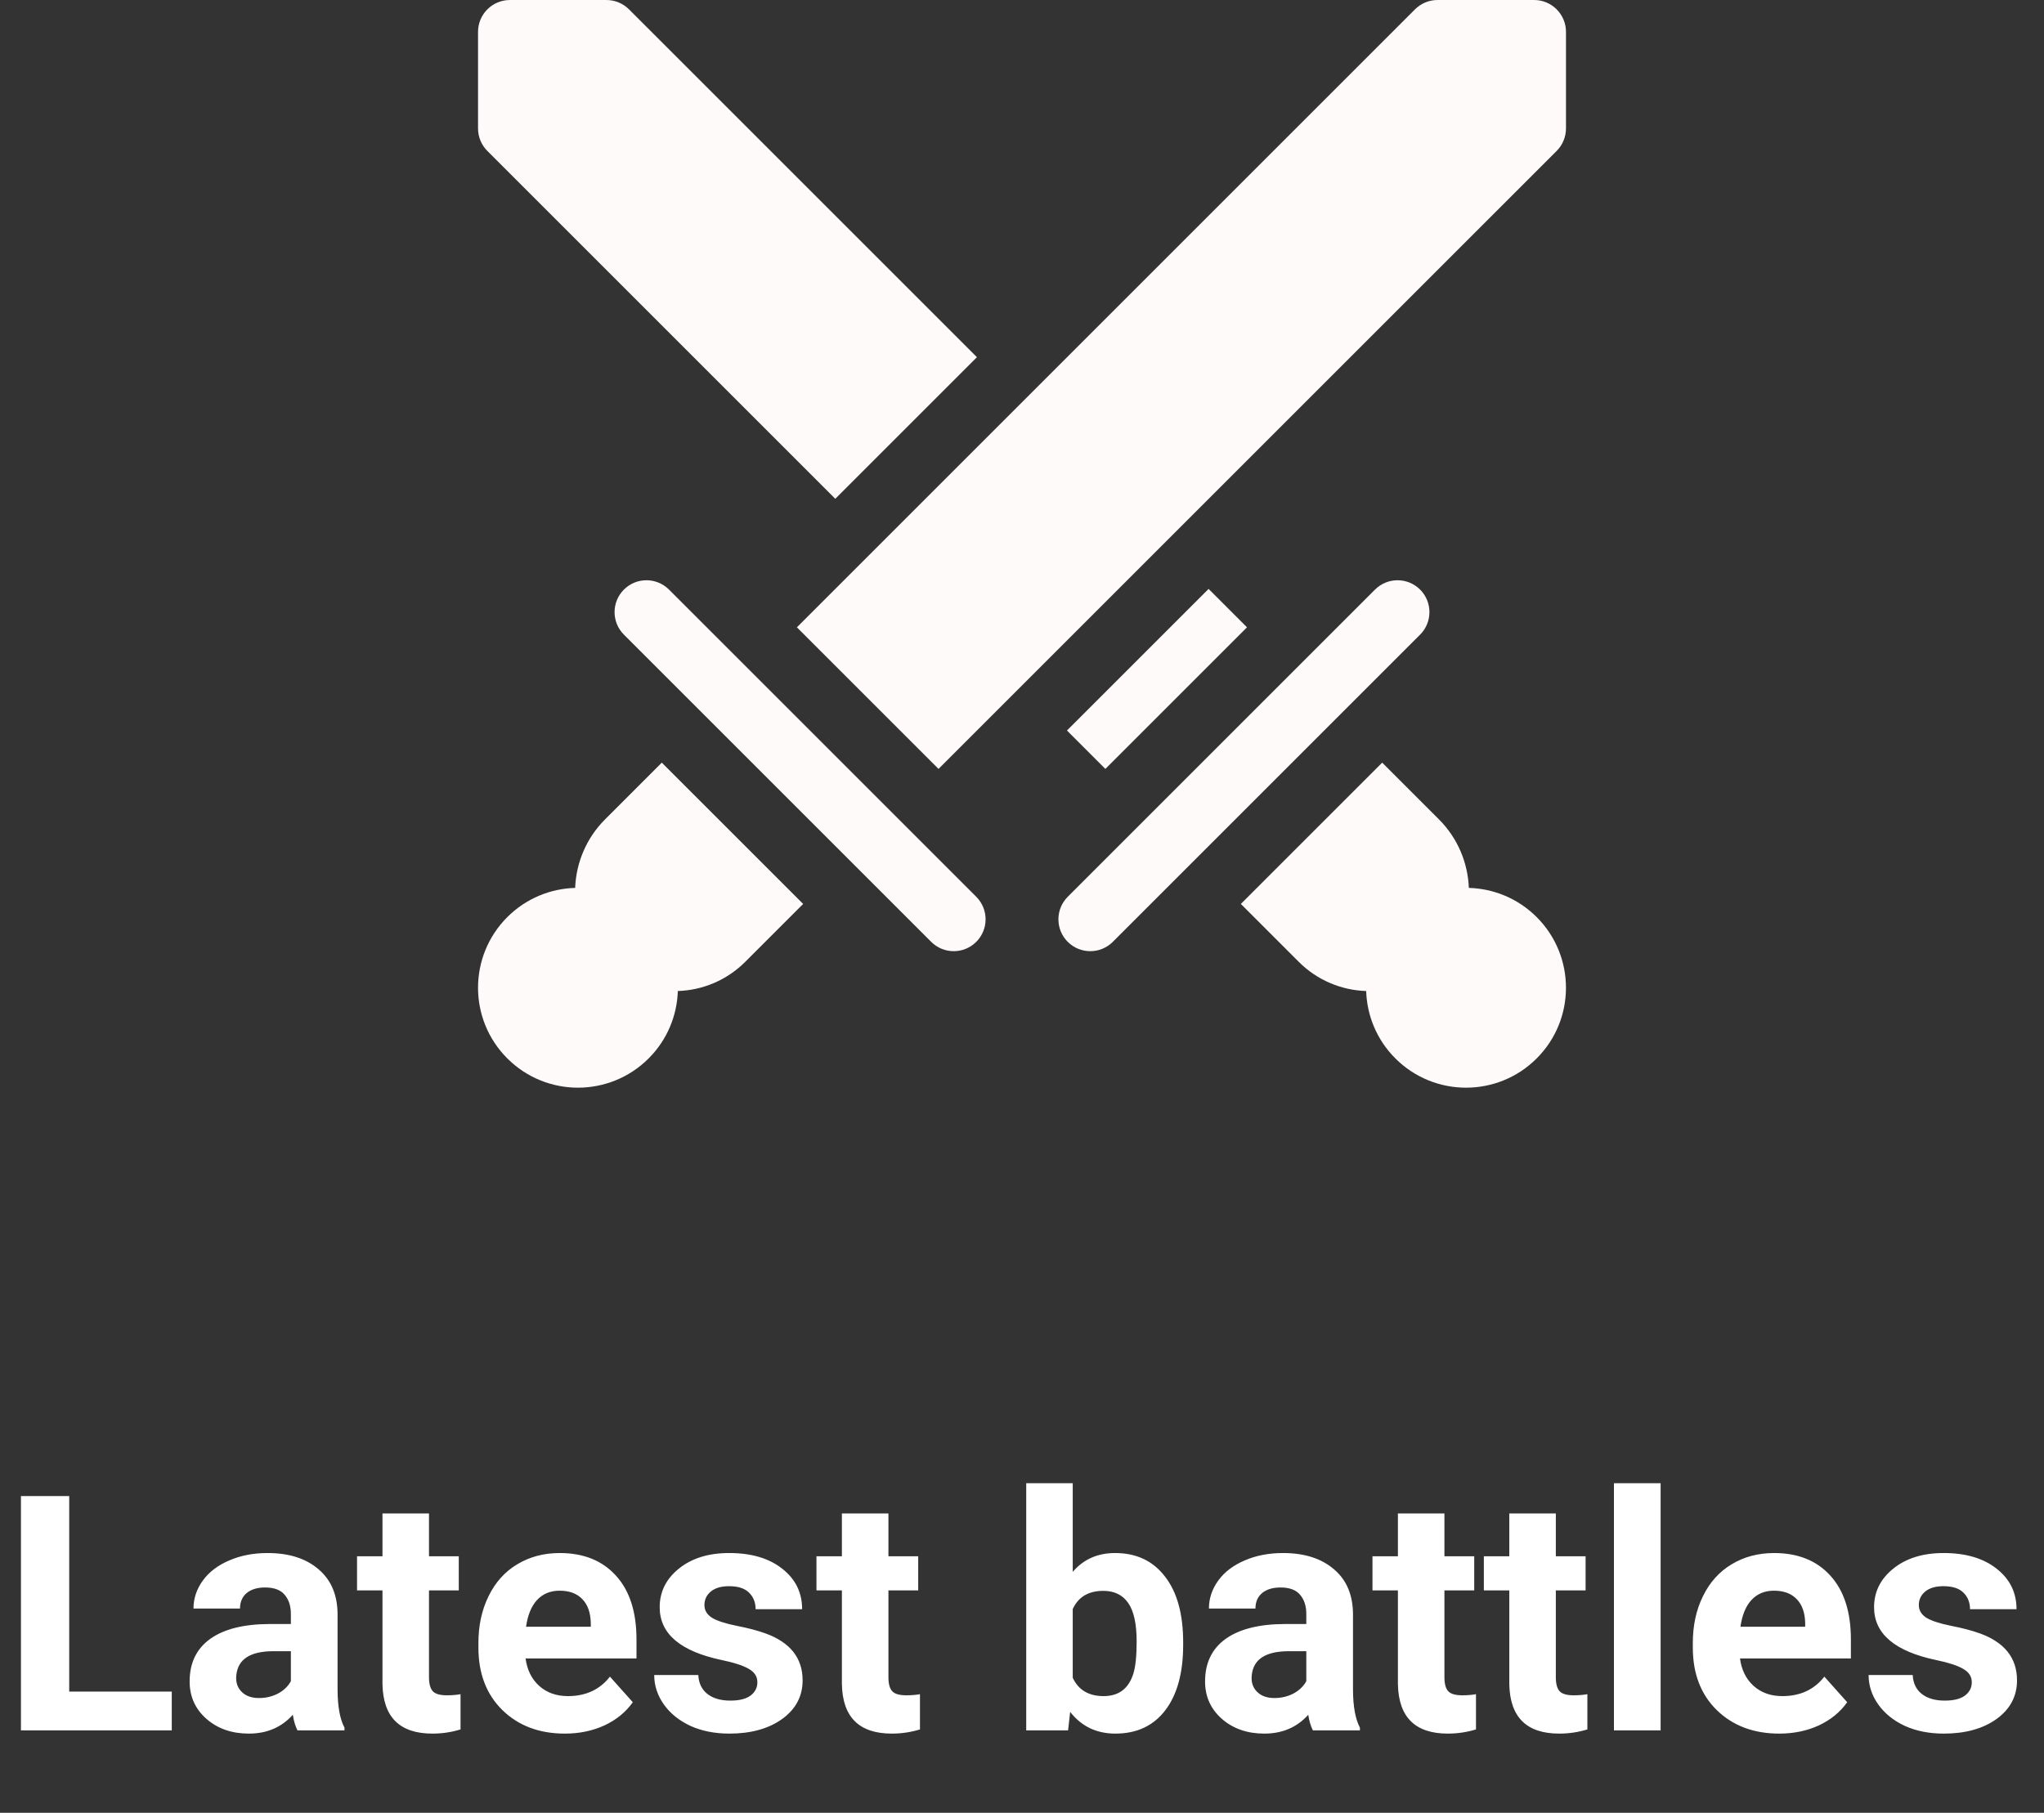 <svg width="124" height="110" viewBox="0 0 124 110" fill="none" xmlns="http://www.w3.org/2000/svg">
<rect x="0" y="0" width="124" height="110" fill="#333333" stroke="none"/>
<path d="M4.199 102.646H10.42V105H1.27V90.781H4.199V102.646ZM18.047 105C17.917 104.746 17.822 104.43 17.764 104.053C17.08 104.814 16.191 105.195 15.098 105.195C14.062 105.195 13.203 104.896 12.52 104.297C11.842 103.698 11.504 102.943 11.504 102.031C11.504 100.911 11.917 100.052 12.744 99.453C13.578 98.854 14.779 98.551 16.348 98.545H17.646V97.939C17.646 97.451 17.52 97.061 17.266 96.768C17.018 96.475 16.624 96.328 16.084 96.328C15.609 96.328 15.234 96.442 14.961 96.67C14.694 96.898 14.56 97.21 14.56 97.607H11.738C11.738 96.995 11.927 96.429 12.305 95.908C12.682 95.387 13.216 94.981 13.906 94.688C14.596 94.388 15.371 94.238 16.23 94.238C17.533 94.238 18.564 94.567 19.326 95.225C20.094 95.876 20.479 96.794 20.479 97.978V102.559C20.485 103.561 20.625 104.32 20.898 104.834V105H18.047ZM15.713 103.037C16.13 103.037 16.514 102.946 16.865 102.764C17.217 102.575 17.477 102.324 17.646 102.012V100.195H16.592C15.179 100.195 14.427 100.684 14.336 101.66L14.326 101.826C14.326 102.178 14.45 102.467 14.697 102.695C14.945 102.923 15.283 103.037 15.713 103.037ZM26.025 91.836V94.434H27.832V96.504H26.025V101.777C26.025 102.168 26.1 102.448 26.25 102.617C26.4 102.786 26.686 102.871 27.109 102.871C27.422 102.871 27.699 102.848 27.939 102.803V104.941C27.386 105.111 26.816 105.195 26.23 105.195C24.251 105.195 23.242 104.196 23.203 102.197V96.504H21.66V94.434H23.203V91.836H26.025ZM34.268 105.195C32.718 105.195 31.455 104.72 30.479 103.77C29.509 102.819 29.023 101.553 29.023 99.971V99.697C29.023 98.636 29.229 97.689 29.639 96.856C30.049 96.016 30.628 95.371 31.377 94.922C32.132 94.466 32.992 94.238 33.955 94.238C35.4 94.238 36.536 94.694 37.363 95.606C38.197 96.517 38.613 97.809 38.613 99.482V100.635H31.885C31.976 101.325 32.249 101.878 32.705 102.295C33.167 102.712 33.75 102.92 34.453 102.92C35.54 102.92 36.39 102.526 37.002 101.738L38.389 103.291C37.965 103.89 37.393 104.359 36.67 104.697C35.947 105.029 35.147 105.195 34.268 105.195ZM33.945 96.523C33.385 96.523 32.93 96.712 32.578 97.09C32.233 97.467 32.012 98.008 31.914 98.711H35.84V98.486C35.827 97.861 35.658 97.38 35.332 97.041C35.007 96.696 34.544 96.523 33.945 96.523ZM45.947 102.08C45.947 101.735 45.775 101.465 45.43 101.27C45.091 101.068 44.544 100.889 43.789 100.732C41.276 100.205 40.02 99.137 40.02 97.529C40.02 96.592 40.407 95.811 41.182 95.186C41.963 94.554 42.982 94.238 44.238 94.238C45.579 94.238 46.65 94.554 47.451 95.186C48.258 95.817 48.662 96.637 48.662 97.647H45.84C45.84 97.243 45.71 96.911 45.449 96.65C45.189 96.383 44.782 96.25 44.228 96.25C43.753 96.25 43.385 96.357 43.125 96.572C42.865 96.787 42.734 97.061 42.734 97.393C42.734 97.705 42.881 97.959 43.174 98.154C43.473 98.343 43.975 98.509 44.678 98.652C45.381 98.789 45.973 98.945 46.455 99.121C47.946 99.668 48.691 100.615 48.691 101.963C48.691 102.926 48.278 103.708 47.451 104.307C46.624 104.899 45.557 105.195 44.248 105.195C43.363 105.195 42.575 105.039 41.885 104.727C41.201 104.408 40.664 103.975 40.273 103.428C39.883 102.874 39.688 102.279 39.688 101.641H42.363C42.389 102.142 42.575 102.526 42.92 102.793C43.265 103.06 43.727 103.193 44.307 103.193C44.847 103.193 45.254 103.092 45.527 102.891C45.807 102.682 45.947 102.412 45.947 102.08ZM53.897 91.836V94.434H55.703V96.504H53.897V101.777C53.897 102.168 53.971 102.448 54.121 102.617C54.271 102.786 54.557 102.871 54.98 102.871C55.293 102.871 55.57 102.848 55.81 102.803V104.941C55.257 105.111 54.688 105.195 54.102 105.195C52.122 105.195 51.113 104.196 51.074 102.197V96.504H49.531V94.434H51.074V91.836H53.897ZM71.777 99.814C71.777 101.507 71.416 102.829 70.693 103.779C69.971 104.723 68.962 105.195 67.666 105.195C66.52 105.195 65.606 104.756 64.922 103.877L64.795 105H62.256V90H65.078V95.381C65.729 94.619 66.585 94.238 67.647 94.238C68.936 94.238 69.945 94.713 70.674 95.664C71.409 96.608 71.777 97.939 71.777 99.658V99.814ZM68.955 99.609C68.955 98.542 68.786 97.764 68.447 97.275C68.109 96.781 67.604 96.533 66.934 96.533C66.035 96.533 65.417 96.901 65.078 97.637V101.807C65.423 102.549 66.048 102.92 66.953 102.92C67.865 102.92 68.463 102.471 68.75 101.572C68.887 101.143 68.955 100.488 68.955 99.609ZM79.648 105C79.518 104.746 79.424 104.43 79.365 104.053C78.682 104.814 77.793 105.195 76.699 105.195C75.664 105.195 74.805 104.896 74.121 104.297C73.444 103.698 73.106 102.943 73.106 102.031C73.106 100.911 73.519 100.052 74.346 99.453C75.179 98.854 76.38 98.551 77.949 98.545H79.248V97.939C79.248 97.451 79.121 97.061 78.867 96.768C78.62 96.475 78.226 96.328 77.686 96.328C77.21 96.328 76.836 96.442 76.562 96.67C76.296 96.898 76.162 97.21 76.162 97.607H73.34C73.34 96.995 73.529 96.429 73.906 95.908C74.284 95.387 74.818 94.981 75.508 94.688C76.198 94.388 76.973 94.238 77.832 94.238C79.134 94.238 80.166 94.567 80.928 95.225C81.696 95.876 82.08 96.794 82.08 97.978V102.559C82.087 103.561 82.227 104.32 82.5 104.834V105H79.648ZM77.314 103.037C77.731 103.037 78.115 102.946 78.467 102.764C78.818 102.575 79.079 102.324 79.248 102.012V100.195H78.193C76.781 100.195 76.029 100.684 75.938 101.66L75.928 101.826C75.928 102.178 76.051 102.467 76.299 102.695C76.546 102.923 76.885 103.037 77.314 103.037ZM87.627 91.836V94.434H89.434V96.504H87.627V101.777C87.627 102.168 87.702 102.448 87.852 102.617C88.001 102.786 88.288 102.871 88.711 102.871C89.023 102.871 89.3 102.848 89.541 102.803V104.941C88.988 105.111 88.418 105.195 87.832 105.195C85.853 105.195 84.844 104.196 84.805 102.197V96.504H83.262V94.434H84.805V91.836H87.627ZM94.385 91.836V94.434H96.191V96.504H94.385V101.777C94.385 102.168 94.46 102.448 94.609 102.617C94.759 102.786 95.046 102.871 95.469 102.871C95.781 102.871 96.058 102.848 96.299 102.803V104.941C95.745 105.111 95.176 105.195 94.59 105.195C92.611 105.195 91.602 104.196 91.562 102.197V96.504H90.019V94.434H91.562V91.836H94.385ZM100.742 105H97.91V90H100.742V105ZM107.939 105.195C106.39 105.195 105.127 104.72 104.15 103.77C103.18 102.819 102.695 101.553 102.695 99.971V99.697C102.695 98.636 102.9 97.689 103.311 96.856C103.721 96.016 104.3 95.371 105.049 94.922C105.804 94.466 106.663 94.238 107.627 94.238C109.072 94.238 110.208 94.694 111.035 95.606C111.868 96.517 112.285 97.809 112.285 99.482V100.635H105.557C105.648 101.325 105.921 101.878 106.377 102.295C106.839 102.712 107.422 102.92 108.125 102.92C109.212 102.92 110.062 102.526 110.674 101.738L112.061 103.291C111.637 103.89 111.064 104.359 110.342 104.697C109.619 105.029 108.818 105.195 107.939 105.195ZM107.617 96.523C107.057 96.523 106.602 96.712 106.25 97.09C105.905 97.467 105.684 98.008 105.586 98.711H109.512V98.486C109.499 97.861 109.329 97.38 109.004 97.041C108.678 96.696 108.216 96.523 107.617 96.523ZM119.619 102.08C119.619 101.735 119.447 101.465 119.102 101.27C118.763 101.068 118.216 100.889 117.461 100.732C114.948 100.205 113.691 99.137 113.691 97.529C113.691 96.592 114.079 95.811 114.854 95.186C115.635 94.554 116.654 94.238 117.91 94.238C119.251 94.238 120.322 94.554 121.123 95.186C121.93 95.817 122.334 96.637 122.334 97.647H119.512C119.512 97.243 119.382 96.911 119.121 96.65C118.861 96.383 118.454 96.25 117.9 96.25C117.425 96.25 117.057 96.357 116.797 96.572C116.536 96.787 116.406 97.061 116.406 97.393C116.406 97.705 116.553 97.959 116.846 98.154C117.145 98.343 117.646 98.509 118.35 98.652C119.053 98.789 119.645 98.945 120.127 99.121C121.618 99.668 122.363 100.615 122.363 101.963C122.363 102.926 121.95 103.708 121.123 104.307C120.296 104.899 119.229 105.195 117.92 105.195C117.035 105.195 116.247 105.039 115.557 104.727C114.873 104.408 114.336 103.975 113.945 103.428C113.555 102.874 113.359 102.279 113.359 101.641H116.035C116.061 102.142 116.247 102.526 116.592 102.793C116.937 103.06 117.399 103.193 117.979 103.193C118.519 103.193 118.926 103.092 119.199 102.891C119.479 102.682 119.619 102.412 119.619 102.08Z" fill="white"/>
<path d="M93.067 0H87.209C86.696 0 86.205 0.204 85.842 0.566L48.344 38.065L56.936 46.657L94.435 9.159C94.797 8.796 95.001 8.305 95.001 7.792V1.934C95.001 0.866 94.135 0 93.067 0V0Z" fill="#FFFAFA"/>
<path d="M36.708 49.718C35.56 50.866 34.95 52.366 34.892 53.878C33.398 53.92 31.916 54.51 30.776 55.65C28.408 58.018 28.408 61.856 30.776 64.224C33.143 66.592 36.982 66.592 39.35 64.224C40.483 63.091 41.073 61.62 41.121 60.135C42.606 60.087 44.078 59.497 45.211 58.363L48.723 54.851L40.148 46.277L36.708 49.718Z" fill="#FFFAFA"/>
<path d="M64.728 44.327L73.319 35.735L75.649 38.065L67.057 46.657L64.728 44.327Z" fill="#FFFAFA"/>
<path d="M50.673 30.267L59.266 21.674L38.159 0.568C37.796 0.205 37.305 0.001 36.792 0.001H30.934C29.866 0.001 29 0.867 29 1.935V7.793C29 8.306 29.204 8.798 29.566 9.16L50.673 30.267Z" fill="#FFFAFA"/>
<path d="M89.108 53.878C89.05 52.366 88.44 50.866 87.293 49.718L83.852 46.277L75.277 54.851L78.789 58.363C79.923 59.497 81.394 60.087 82.879 60.135C82.927 61.62 83.516 63.091 84.65 64.224C87.018 66.592 90.857 66.592 93.224 64.224C95.592 61.857 95.592 58.018 93.224 55.65C92.084 54.51 90.602 53.92 89.108 53.878Z" fill="#FFFAFA"/>
<path d="M86.151 35.776C85.396 35.021 84.171 35.021 83.416 35.776L64.775 54.417C64.02 55.172 64.02 56.396 64.775 57.151C65.53 57.906 66.755 57.906 67.51 57.151L86.151 38.51C86.906 37.755 86.906 36.531 86.151 35.776Z" fill="#FFFAFA"/>
<path d="M40.584 35.776C39.829 35.021 38.605 35.021 37.85 35.776C37.094 36.531 37.094 37.755 37.85 38.51L56.491 57.151C57.246 57.906 58.47 57.906 59.225 57.151C59.98 56.396 59.98 55.172 59.225 54.417L40.584 35.776Z" fill="#FFFAFA"/>
</svg>
